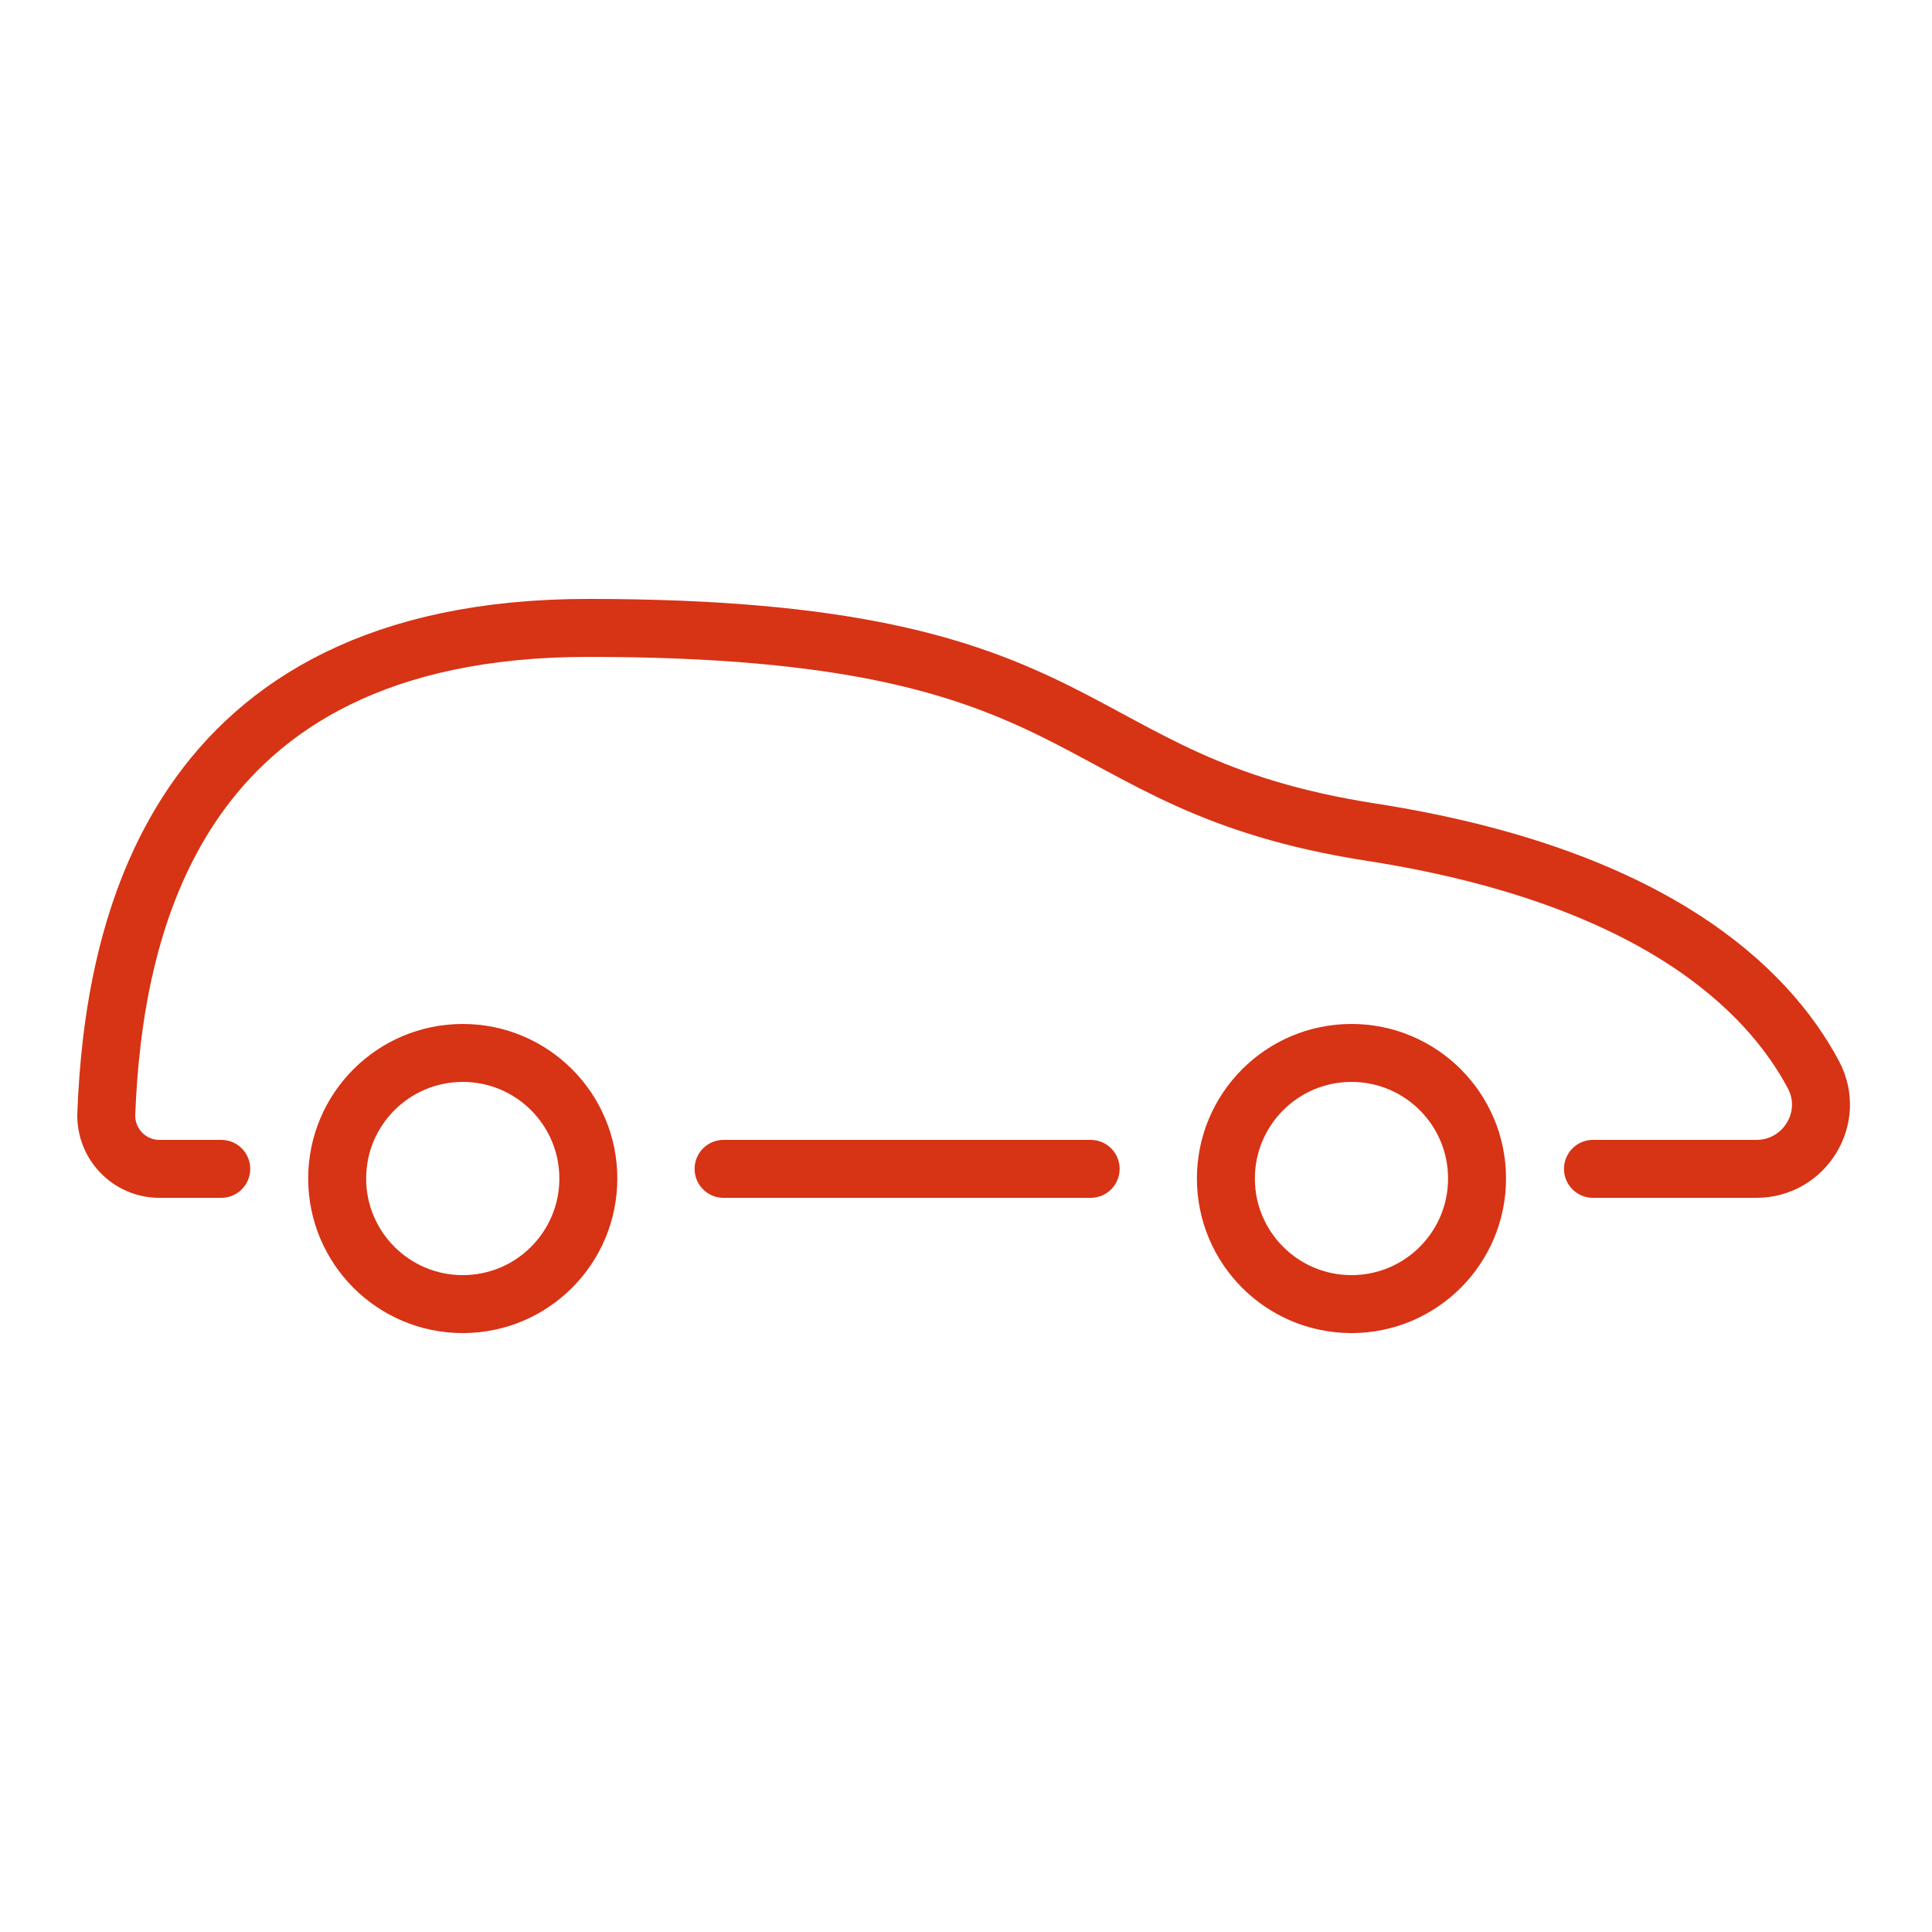 <?xml version="1.0" encoding="UTF-8"?>
<svg width="100px" height="100px" viewBox="0 0 100 100" version="1.1" xmlns="http://www.w3.org/2000/svg" xmlns:xlink="http://www.w3.org/1999/xlink">
    <!-- Generator: sketchtool 51 (57462) - http://www.bohemiancoding.com/sketch -->
    <title>44CD03A6-ADE9-46F0-A98B-0AEE955B650B</title>
    <desc>Created with sketchtool.</desc>
    <defs></defs>
    <g id="Symbols" stroke="none" stroke-width="1" fill="none" fill-rule="evenodd" stroke-linecap="round" stroke-linejoin="round">
        <g id="Icons/icon_07" stroke="#D73315" stroke-width="3">
            <g id="Group-9" transform="translate(5, 32)">
                <path d="M71.452,29 C71.452,32.59 68.542,35.5 64.952,35.5 C61.362,35.5 58.452,32.59 58.452,29 C58.452,25.41 61.362,22.5 64.952,22.5 C68.542,22.5 71.452,25.41 71.452,29 Z" id="Stroke-1"></path>
                <path d="M25.452,29 C25.452,32.59 22.542,35.5 18.952,35.5 C15.362,35.5 12.452,32.59 12.452,29 C12.452,25.41 15.362,22.5 18.952,22.5 C22.542,22.5 25.452,25.41 25.452,29 Z" id="Stroke-3"></path>
                <path d="M32.452,28.5 L51.452,28.5" id="Stroke-5"></path>
                <path d="M77.452,28.5 L85.912,28.5 C88.412,28.5 90.039,25.841 88.866,23.634 C86.493,19.166 80.538,13.342 65.956,11.07 C49.452,8.5 52.452,0.5 25.452,0.5 C3.818,0.5 0.873,16.31 0.502,25.629 C0.44,27.196 1.686,28.5 3.254,28.5 L6.452,28.5" id="Stroke-7"></path>
            </g>
        </g>
    </g>
</svg>